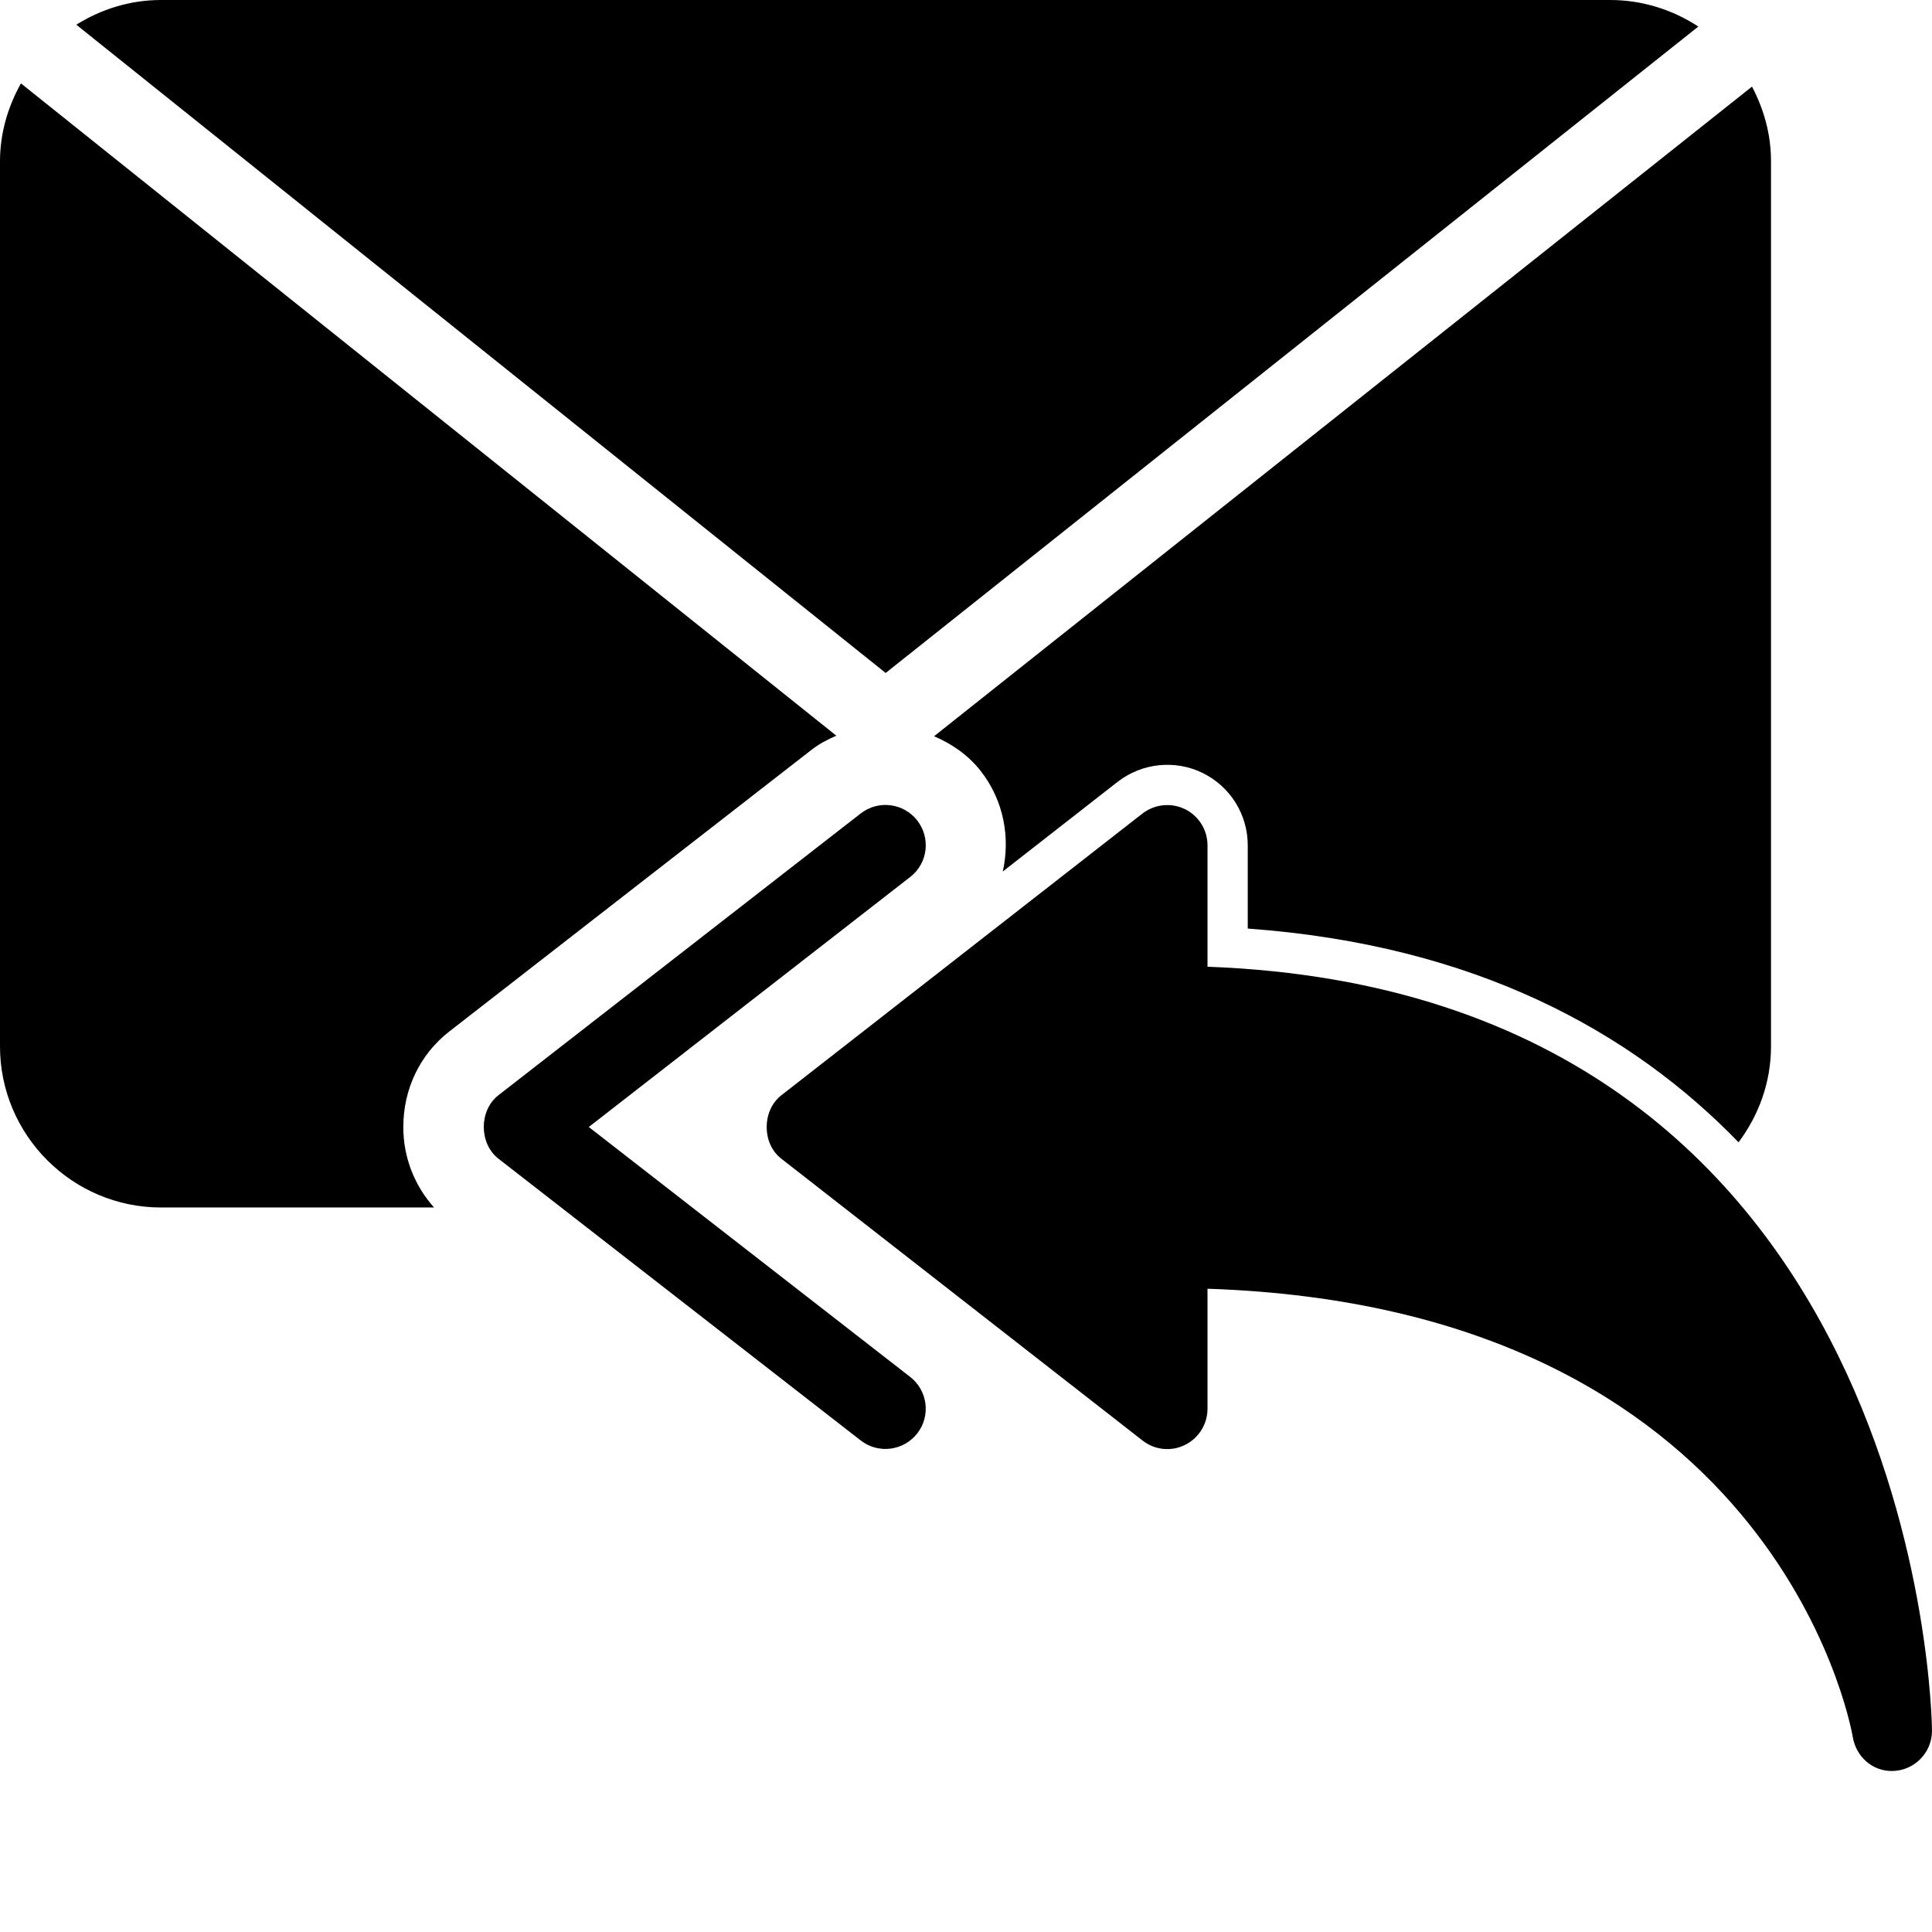 <?xml version="1.0" encoding="utf-8"?>
<!-- Generator: Adobe Illustrator 19.2.1, SVG Export Plug-In . SVG Version: 6.00 Build 0)  -->
<svg version="1.1" xmlns="http://www.w3.org/2000/svg" xmlns:xlink="http://www.w3.org/1999/xlink" x="0px" y="0px" width="24px"
	 height="24px" viewBox="0 0 24 24" enable-background="new 0 0 24 24" xml:space="preserve">
<g id="Filled_Icons_1_">
	<g id="Filled_Icons">
		<g>
			<path d="M11.002,8.36l10.095-8.03C20.782,0.123,20.406,0,20.001,0h-18C1.614,0,1.255,0.115,0.948,0.307L11.002,8.36z"/>
			<g>
				<path d="M12.184,9.579c0.286,0.367,0.367,0.826,0.273,1.247l1.428-1.115c0.302-0.233,0.711-0.277,1.054-0.109
					C15.282,9.769,15.5,10.118,15.5,10.5v1.035c2.831,0.205,4.767,1.282,6.097,2.655C21.846,13.857,22,13.447,22,13V2
					c0-0.335-0.09-0.646-0.236-0.924l-10.161,8.07C11.827,9.241,12.031,9.383,12.184,9.579z"/>
				<path d="M5.01,14c0-0.471,0.207-0.902,0.568-1.184l4.501-3.5c0.096-0.075,0.201-0.13,0.31-0.177L0.26,1.036
					C0.1,1.323,0.001,1.648,0,2v11c0.001,1.102,0.898,2,2.001,2h3.391C5.15,14.729,5.01,14.38,5.01,14z"/>
			</g>
			<path d="M7.314,14l3.993-3.106c0.218-0.169,0.258-0.481,0.087-0.702c-0.169-0.217-0.483-0.257-0.702-0.087l-4.5,3.5
				c-0.243,0.189-0.243,0.6,0,0.789l4.5,3.5c0.218,0.17,0.532,0.13,0.702-0.087c0.171-0.22,0.13-0.533-0.087-0.702L7.314,14z"/>
			<path d="M15,12.009V10.5c0-0.19-0.109-0.365-0.281-0.449c-0.17-0.083-0.375-0.062-0.527,0.055l-4.486,3.5
				c-0.243,0.19-0.243,0.6,0,0.788l4.486,3.5c0.151,0.119,0.356,0.141,0.527,0.056C14.891,17.866,15,17.691,15,17.5v-1.491
				c7.001,0.233,7.979,5.352,8.017,5.574C23.058,21.818,23.253,22,23.5,22c0.276,0,0.5-0.224,0.5-0.5
				C24,21.407,23.896,12.337,15,12.009z"/>
		</g>
	</g>
	<g id="New_icons">
	</g>
</g>
<g id="Invisible_Shape">
	<rect fill="none" width="24" height="24"/>
</g>
</svg>
